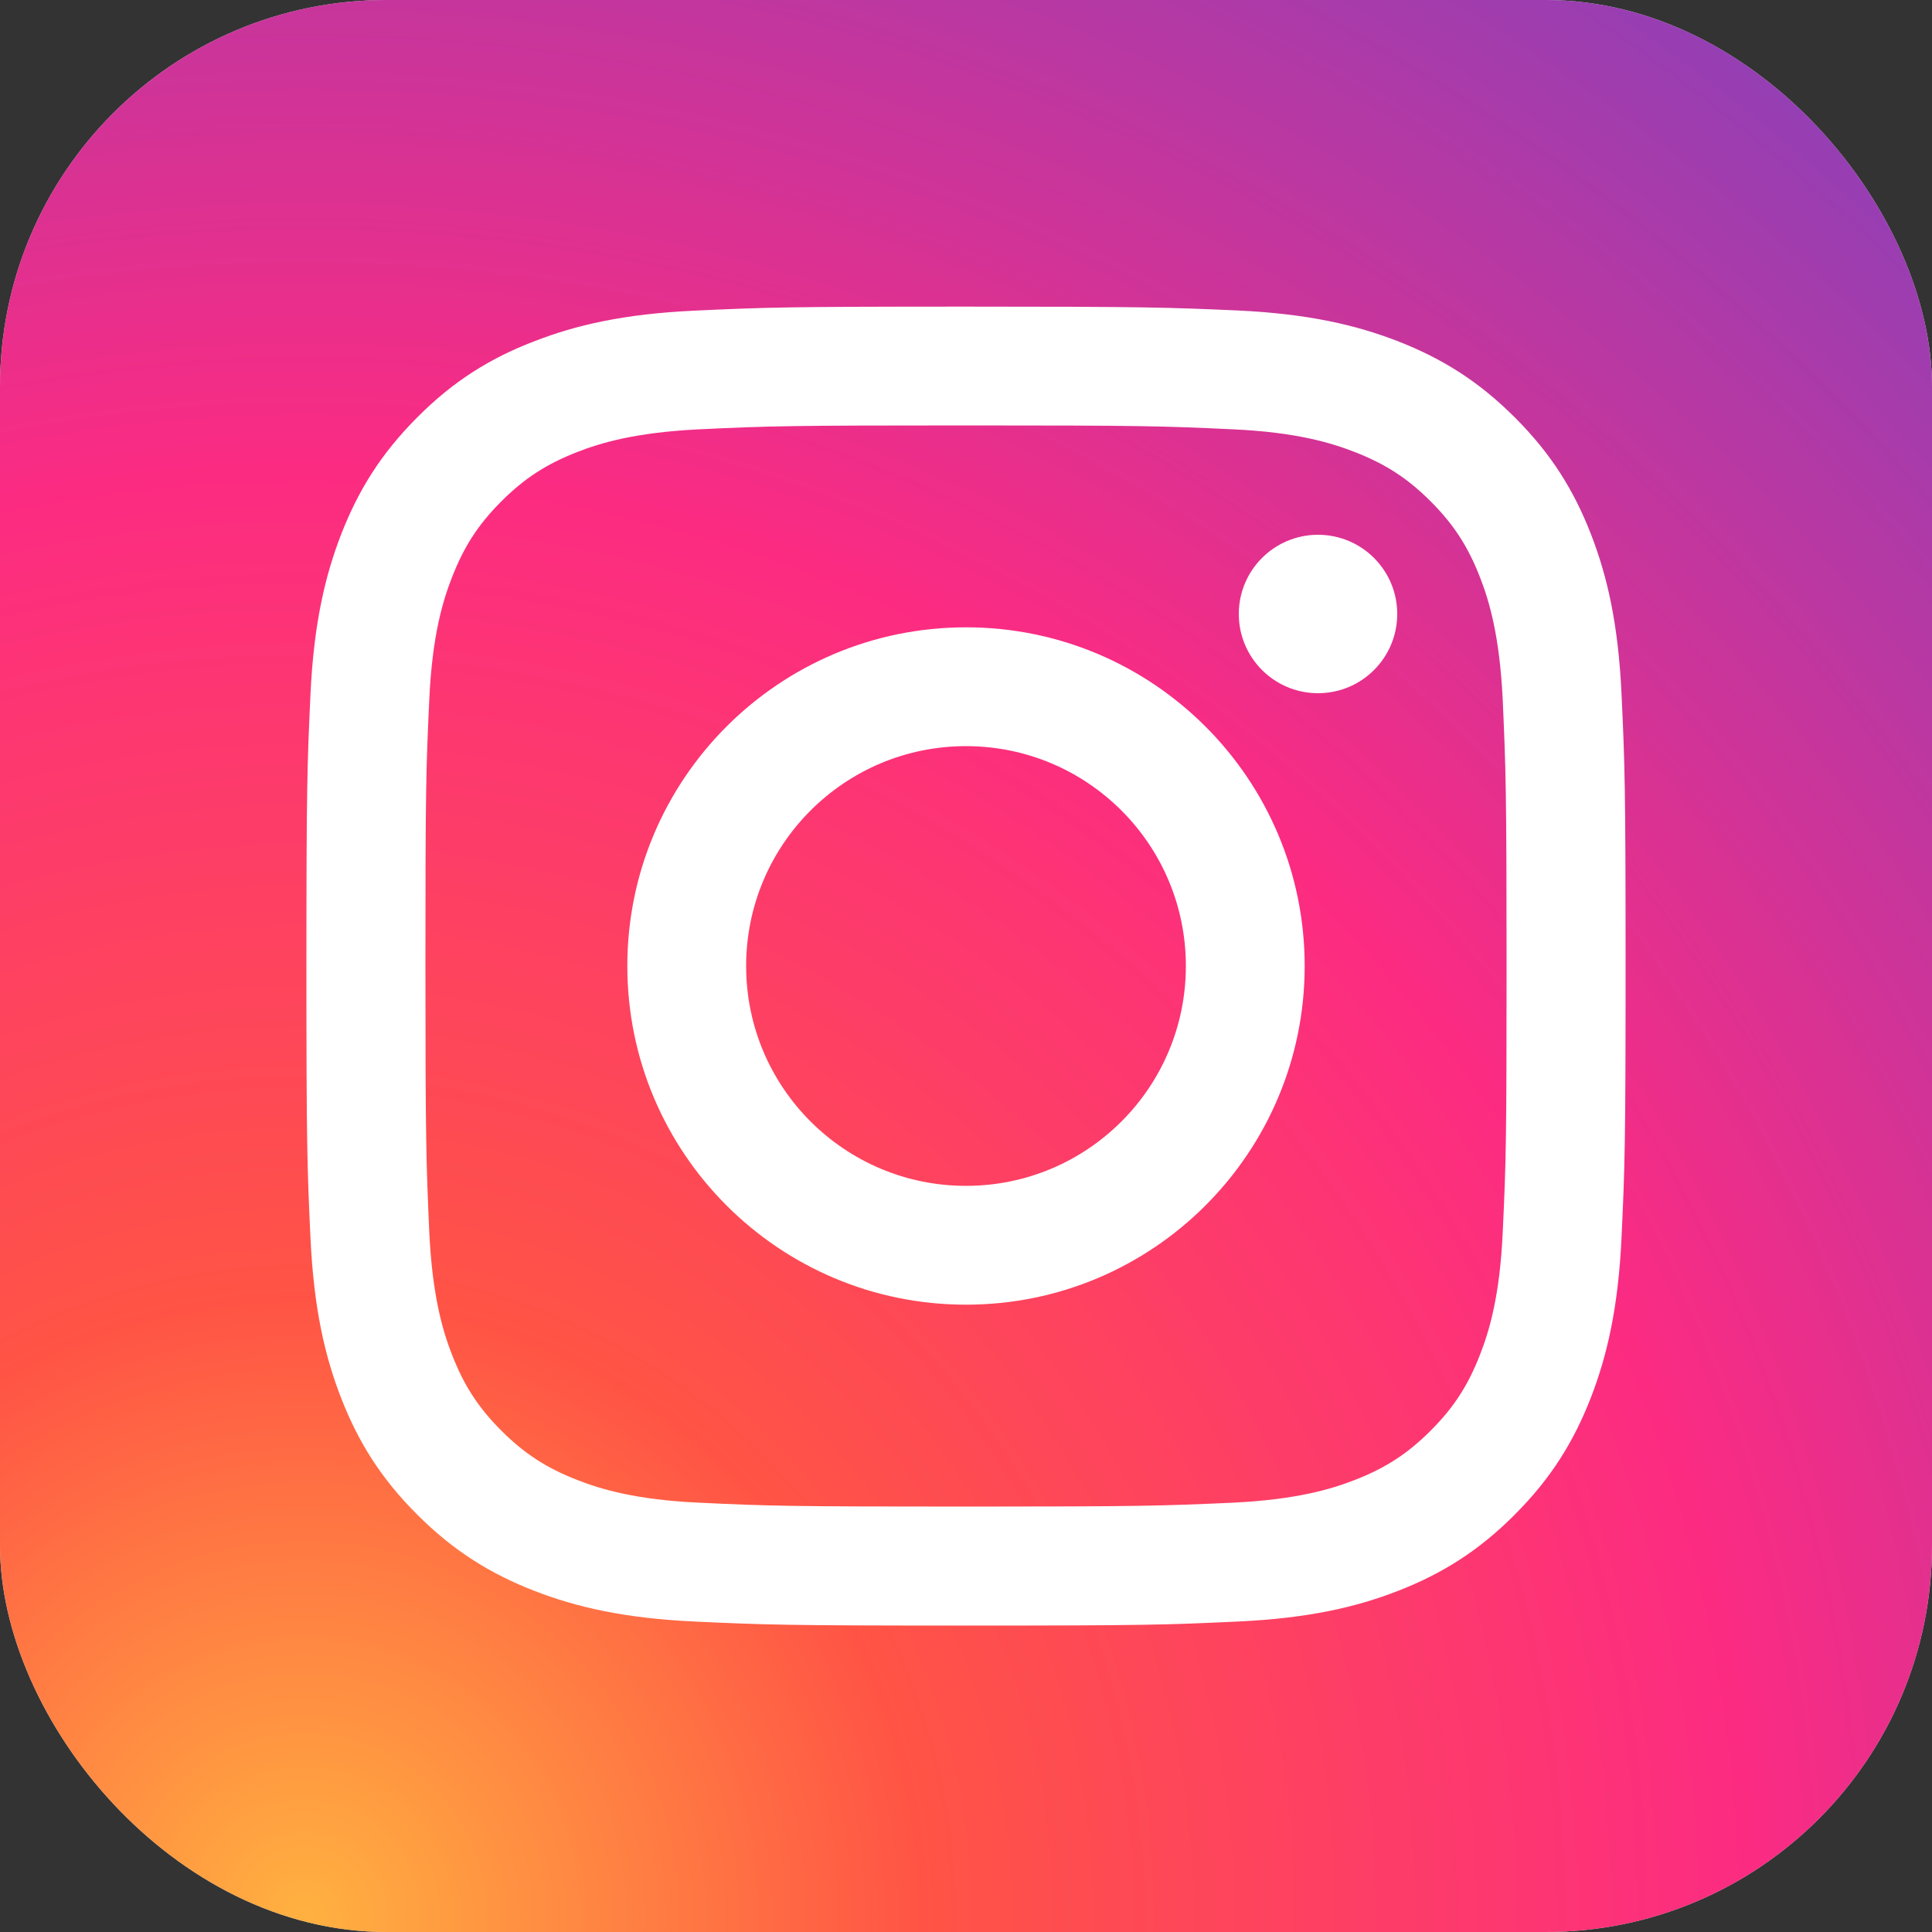 <svg width="20" height="20" viewBox="0 0 20 20" fill="none" xmlns="http://www.w3.org/2000/svg">
<rect x="0" y="0" width="20" height="20" fill="#333333" stroke="none"/>
<rect width="20" height="20" rx="4" fill="#D9D9D9"/>
<rect width="20" height="20" rx="4" fill="url(#paint0_radial_4_222)"/>
<path d="M10 4.404C11.822 4.404 12.038 4.41 12.758 4.444C13.424 4.474 13.786 4.586 14.026 4.68C14.344 4.804 14.572 4.952 14.81 5.19C15.048 5.428 15.196 5.656 15.32 5.974C15.414 6.214 15.524 6.576 15.556 7.242C15.588 7.962 15.596 8.178 15.596 10C15.596 11.822 15.59 12.038 15.556 12.758C15.526 13.424 15.414 13.786 15.32 14.026C15.196 14.344 15.048 14.572 14.81 14.81C14.572 15.048 14.344 15.196 14.026 15.32C13.786 15.414 13.424 15.524 12.758 15.556C12.038 15.588 11.822 15.596 10 15.596C8.178 15.596 7.962 15.59 7.242 15.556C6.576 15.526 6.214 15.414 5.974 15.32C5.656 15.196 5.428 15.048 5.19 14.81C4.952 14.572 4.804 14.344 4.68 14.026C4.586 13.786 4.476 13.424 4.444 12.758C4.412 12.038 4.404 11.822 4.404 10C4.404 8.178 4.41 7.962 4.444 7.242C4.474 6.576 4.586 6.214 4.68 5.974C4.804 5.656 4.952 5.428 5.19 5.19C5.428 4.952 5.656 4.804 5.974 4.68C6.214 4.586 6.576 4.476 7.242 4.444C7.962 4.41 8.178 4.404 10 4.404ZM10 3.174C8.146 3.174 7.914 3.182 7.186 3.216C6.46 3.25 5.964 3.364 5.528 3.534C5.08 3.706 4.698 3.94 4.32 4.32C3.94 4.7 3.708 5.08 3.532 5.53C3.364 5.964 3.248 6.46 3.214 7.188C3.18 7.916 3.172 8.148 3.172 10.002C3.172 11.856 3.18 12.088 3.214 12.816C3.248 13.542 3.362 14.038 3.532 14.474C3.706 14.92 3.94 15.302 4.32 15.68C4.7 16.06 5.08 16.292 5.53 16.468C5.964 16.636 6.46 16.752 7.188 16.786C7.916 16.82 8.148 16.828 10.002 16.828C11.856 16.828 12.088 16.82 12.816 16.786C13.542 16.752 14.038 16.638 14.474 16.468C14.92 16.294 15.302 16.06 15.68 15.68C16.06 15.3 16.292 14.92 16.468 14.47C16.636 14.036 16.752 13.54 16.786 12.812C16.82 12.084 16.828 11.852 16.828 9.998C16.828 8.144 16.82 7.912 16.786 7.184C16.752 6.458 16.638 5.962 16.468 5.526C16.294 5.08 16.06 4.698 15.68 4.32C15.3 3.94 14.92 3.708 14.47 3.532C14.036 3.364 13.54 3.248 12.812 3.214C12.086 3.182 11.854 3.174 10 3.174Z" fill="white"/>
<path d="M10 6.494C8.064 6.494 6.494 8.064 6.494 10C6.494 11.936 8.064 13.506 10 13.506C11.936 13.506 13.506 11.936 13.506 10C13.506 8.064 11.936 6.494 10 6.494ZM10 12.276C8.744 12.276 7.724 11.258 7.724 10C7.724 8.742 8.744 7.724 10 7.724C11.256 7.724 12.276 8.742 12.276 10C12.276 11.258 11.256 12.276 10 12.276Z" fill="white"/>
<path d="M13.644 7.176C14.097 7.176 14.464 6.809 14.464 6.356C14.464 5.903 14.097 5.536 13.644 5.536C13.191 5.536 12.824 5.903 12.824 6.356C12.824 6.809 13.191 7.176 13.644 7.176Z" fill="white"/>
<defs>
<radialGradient id="paint0_radial_4_222" cx="0" cy="0" r="1" gradientUnits="userSpaceOnUse" gradientTransform="translate(2.986 20.069) scale(25.555)">
<stop stop-color="#FFB140"/>
<stop offset="0.256" stop-color="#FF5445"/>
<stop offset="0.599" stop-color="#FC2B82"/>
<stop offset="1" stop-color="#8E40B7"/>
</radialGradient>
</defs>
</svg>

